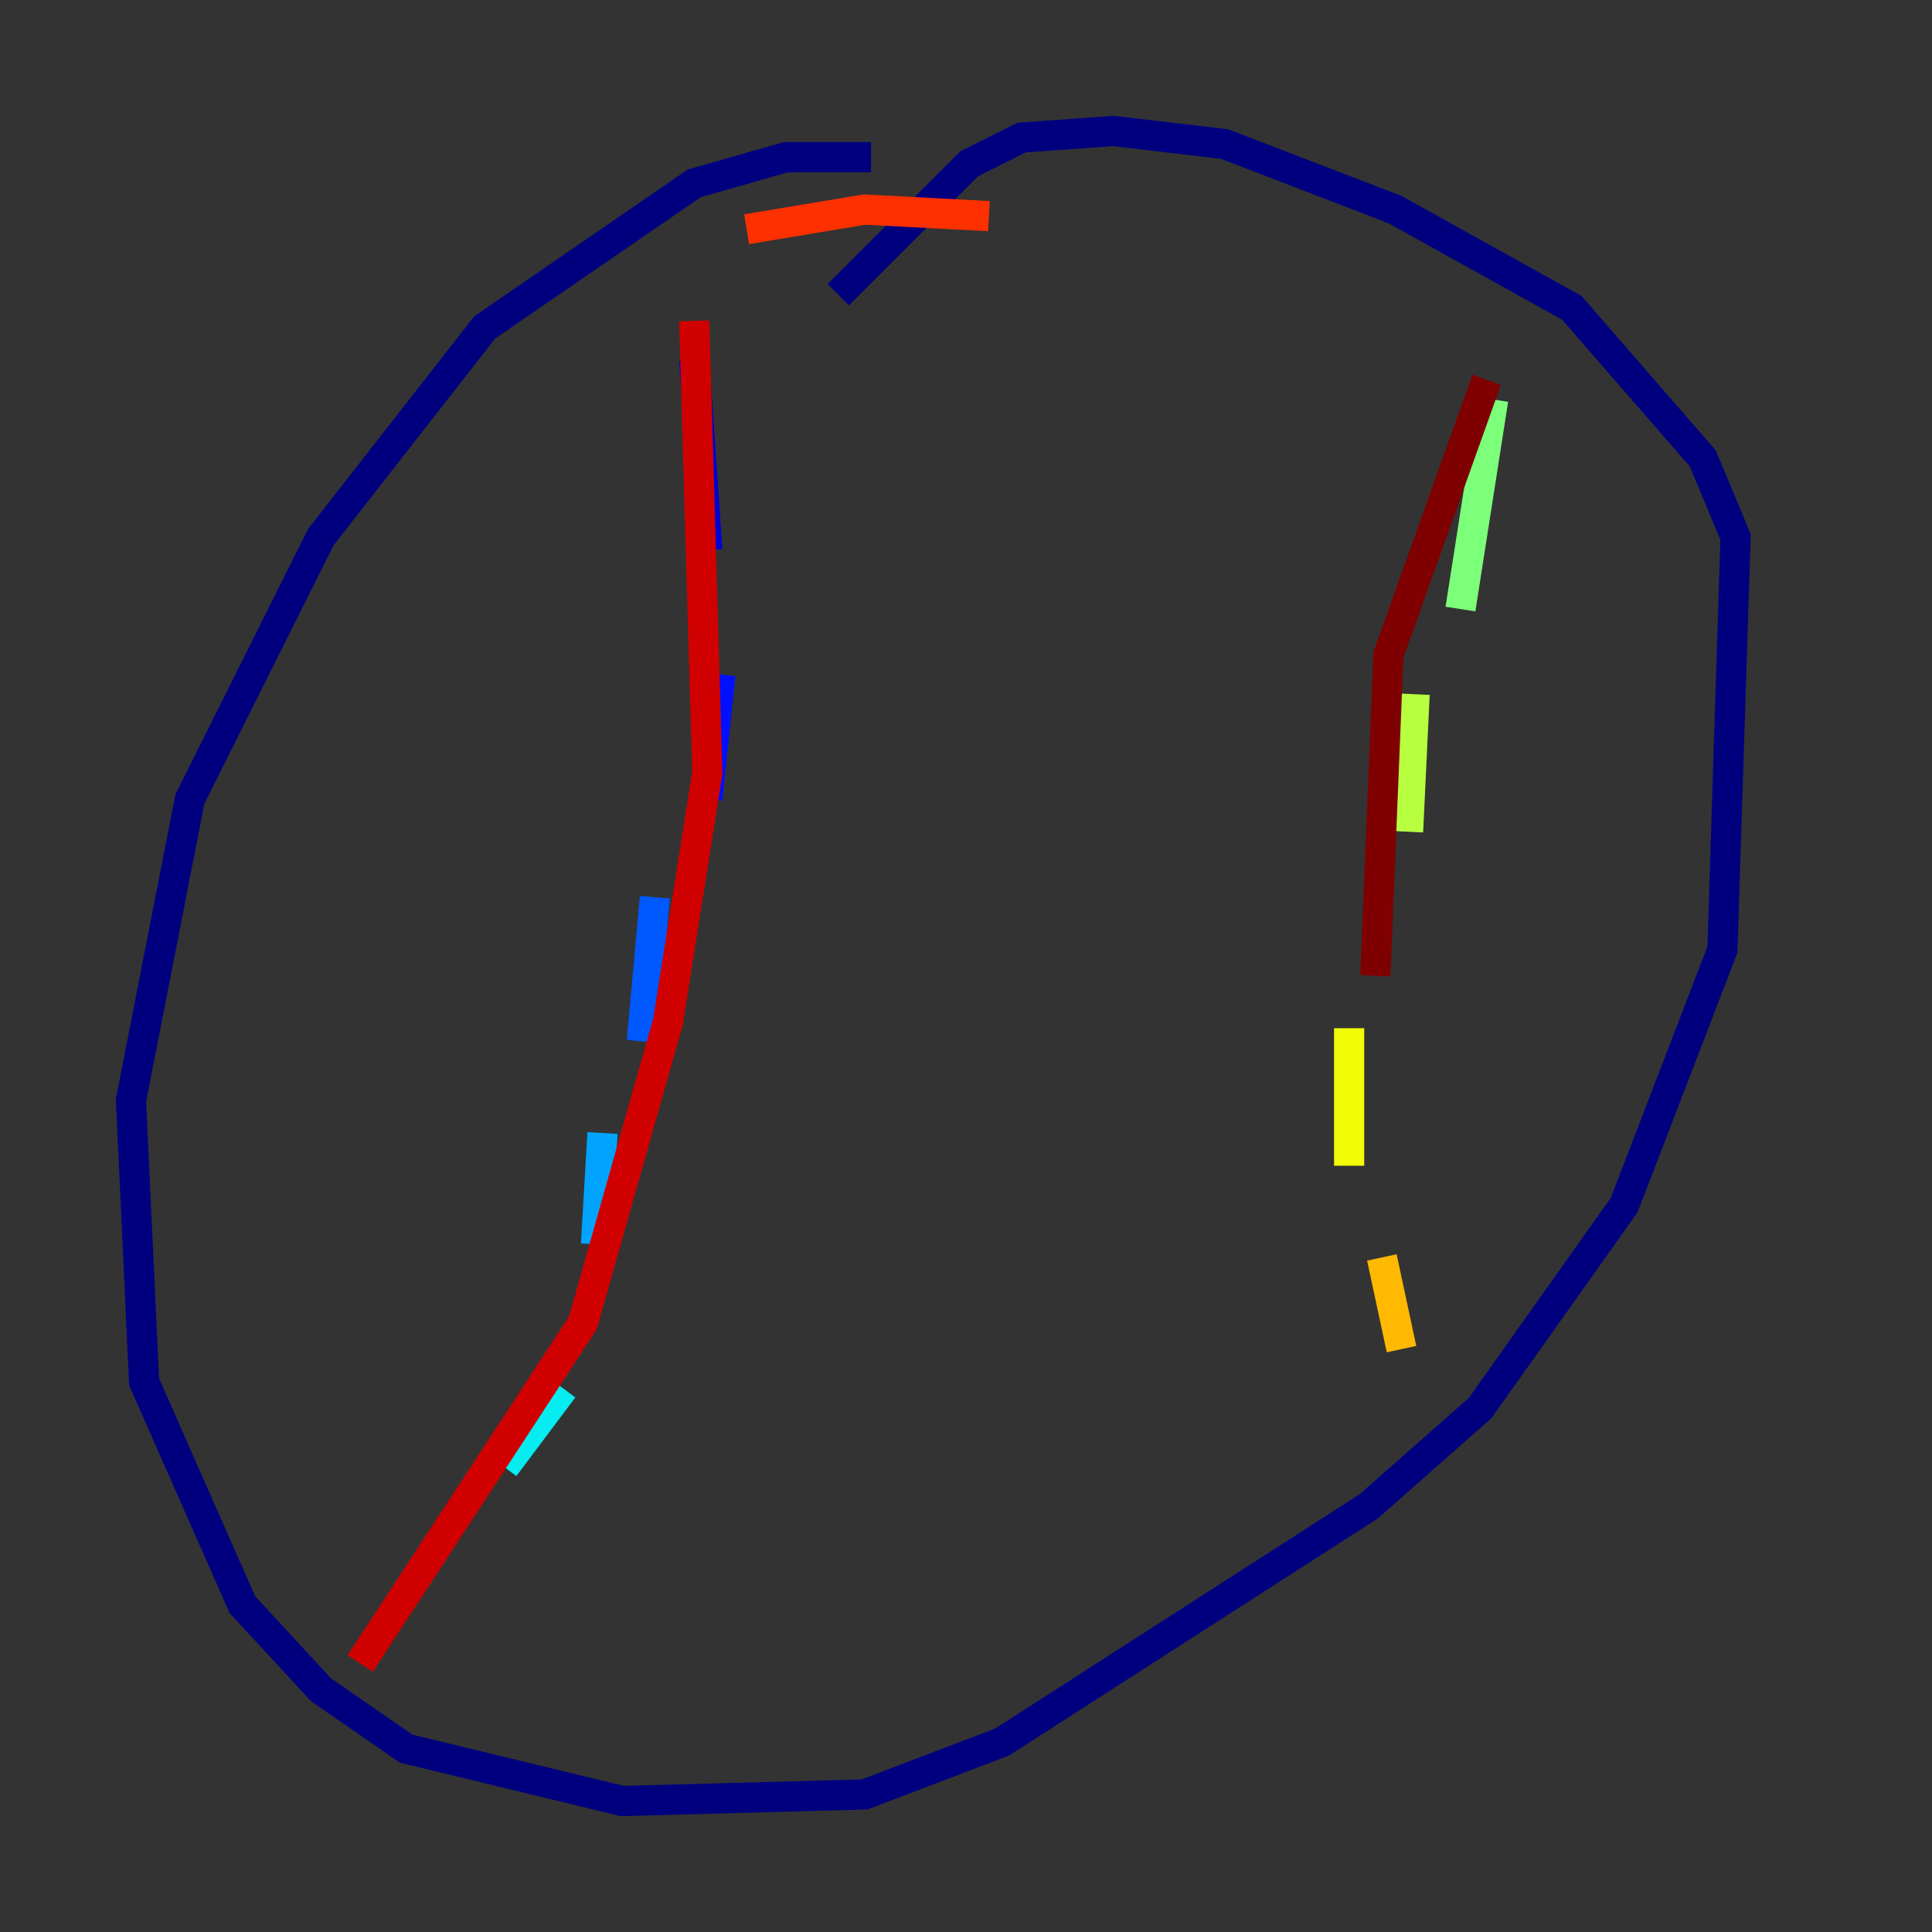 <?xml version="1.0" encoding="utf-8" ?>
<svg baseProfile="tiny" height="128" version="1.2" viewBox="0,0,128,128" width="128" xmlns="http://www.w3.org/2000/svg" xmlns:ev="http://www.w3.org/2001/xml-events" xmlns:xlink="http://www.w3.org/1999/xlink"><rect x="0" y="0" width="128" height="128" fill="#333333" stroke="none"/><defs /><polyline fill="none" points="57.709,10.414 52.068,10.414 45.993,12.149 32.108,21.695 21.261,35.58 12.583,52.936 8.678,72.895 9.546,91.552 16.054,106.305 21.261,111.946 26.902,115.851 41.22,119.322 57.275,118.888 66.386,115.417 90.685,99.797 98.061,93.288 107.607,79.837 114.115,62.915 114.983,35.58 112.814,30.373 104.136,20.393 92.42,13.885 81.139,9.546 73.763,8.678 67.688,9.112 64.217,10.848 55.539,19.525" stroke="#00007f" stroke-width="2" /><polyline fill="none" points="45.993,23.864 46.861,36.447" stroke="#0000d1" stroke-width="2" /><polyline fill="none" points="47.729,44.691 46.861,52.936" stroke="#0010ff" stroke-width="2" /><polyline fill="none" points="43.39,59.444 42.522,68.99" stroke="#0058ff" stroke-width="2" /><polyline fill="none" points="39.919,75.064 39.485,82.441" stroke="#00a4ff" stroke-width="2" /><polyline fill="none" points="37.315,91.986 33.41,97.193" stroke="#05ecf1" stroke-width="2" /><polyline fill="none" points="28.637,102.4 28.637,102.4" stroke="#3fffb7" stroke-width="2" /><polyline fill="none" points="98.929,26.468 96.759,40.352" stroke="#7cff79" stroke-width="2" /><polyline fill="none" points="93.722,45.993 93.288,55.105" stroke="#b7ff3f" stroke-width="2" /><polyline fill="none" points="89.383,68.122 89.383,77.234" stroke="#f1fc05" stroke-width="2" /><polyline fill="none" points="91.552,83.308 92.854,89.383" stroke="#ffb900" stroke-width="2" /><polyline fill="none" points="95.458,91.552 95.458,91.552" stroke="#ff7300" stroke-width="2" /><polyline fill="none" points="65.519,14.319 57.275,13.885 49.464,15.186" stroke="#ff3000" stroke-width="2" /><polyline fill="none" points="45.993,21.261 46.861,51.2 44.258,67.688 38.617,87.647 23.864,110.21" stroke="#d10000" stroke-width="2" /><polyline fill="none" points="98.495,25.166 91.986,43.39 91.119,64.651" stroke="#7f0000" stroke-width="2" /></svg>
